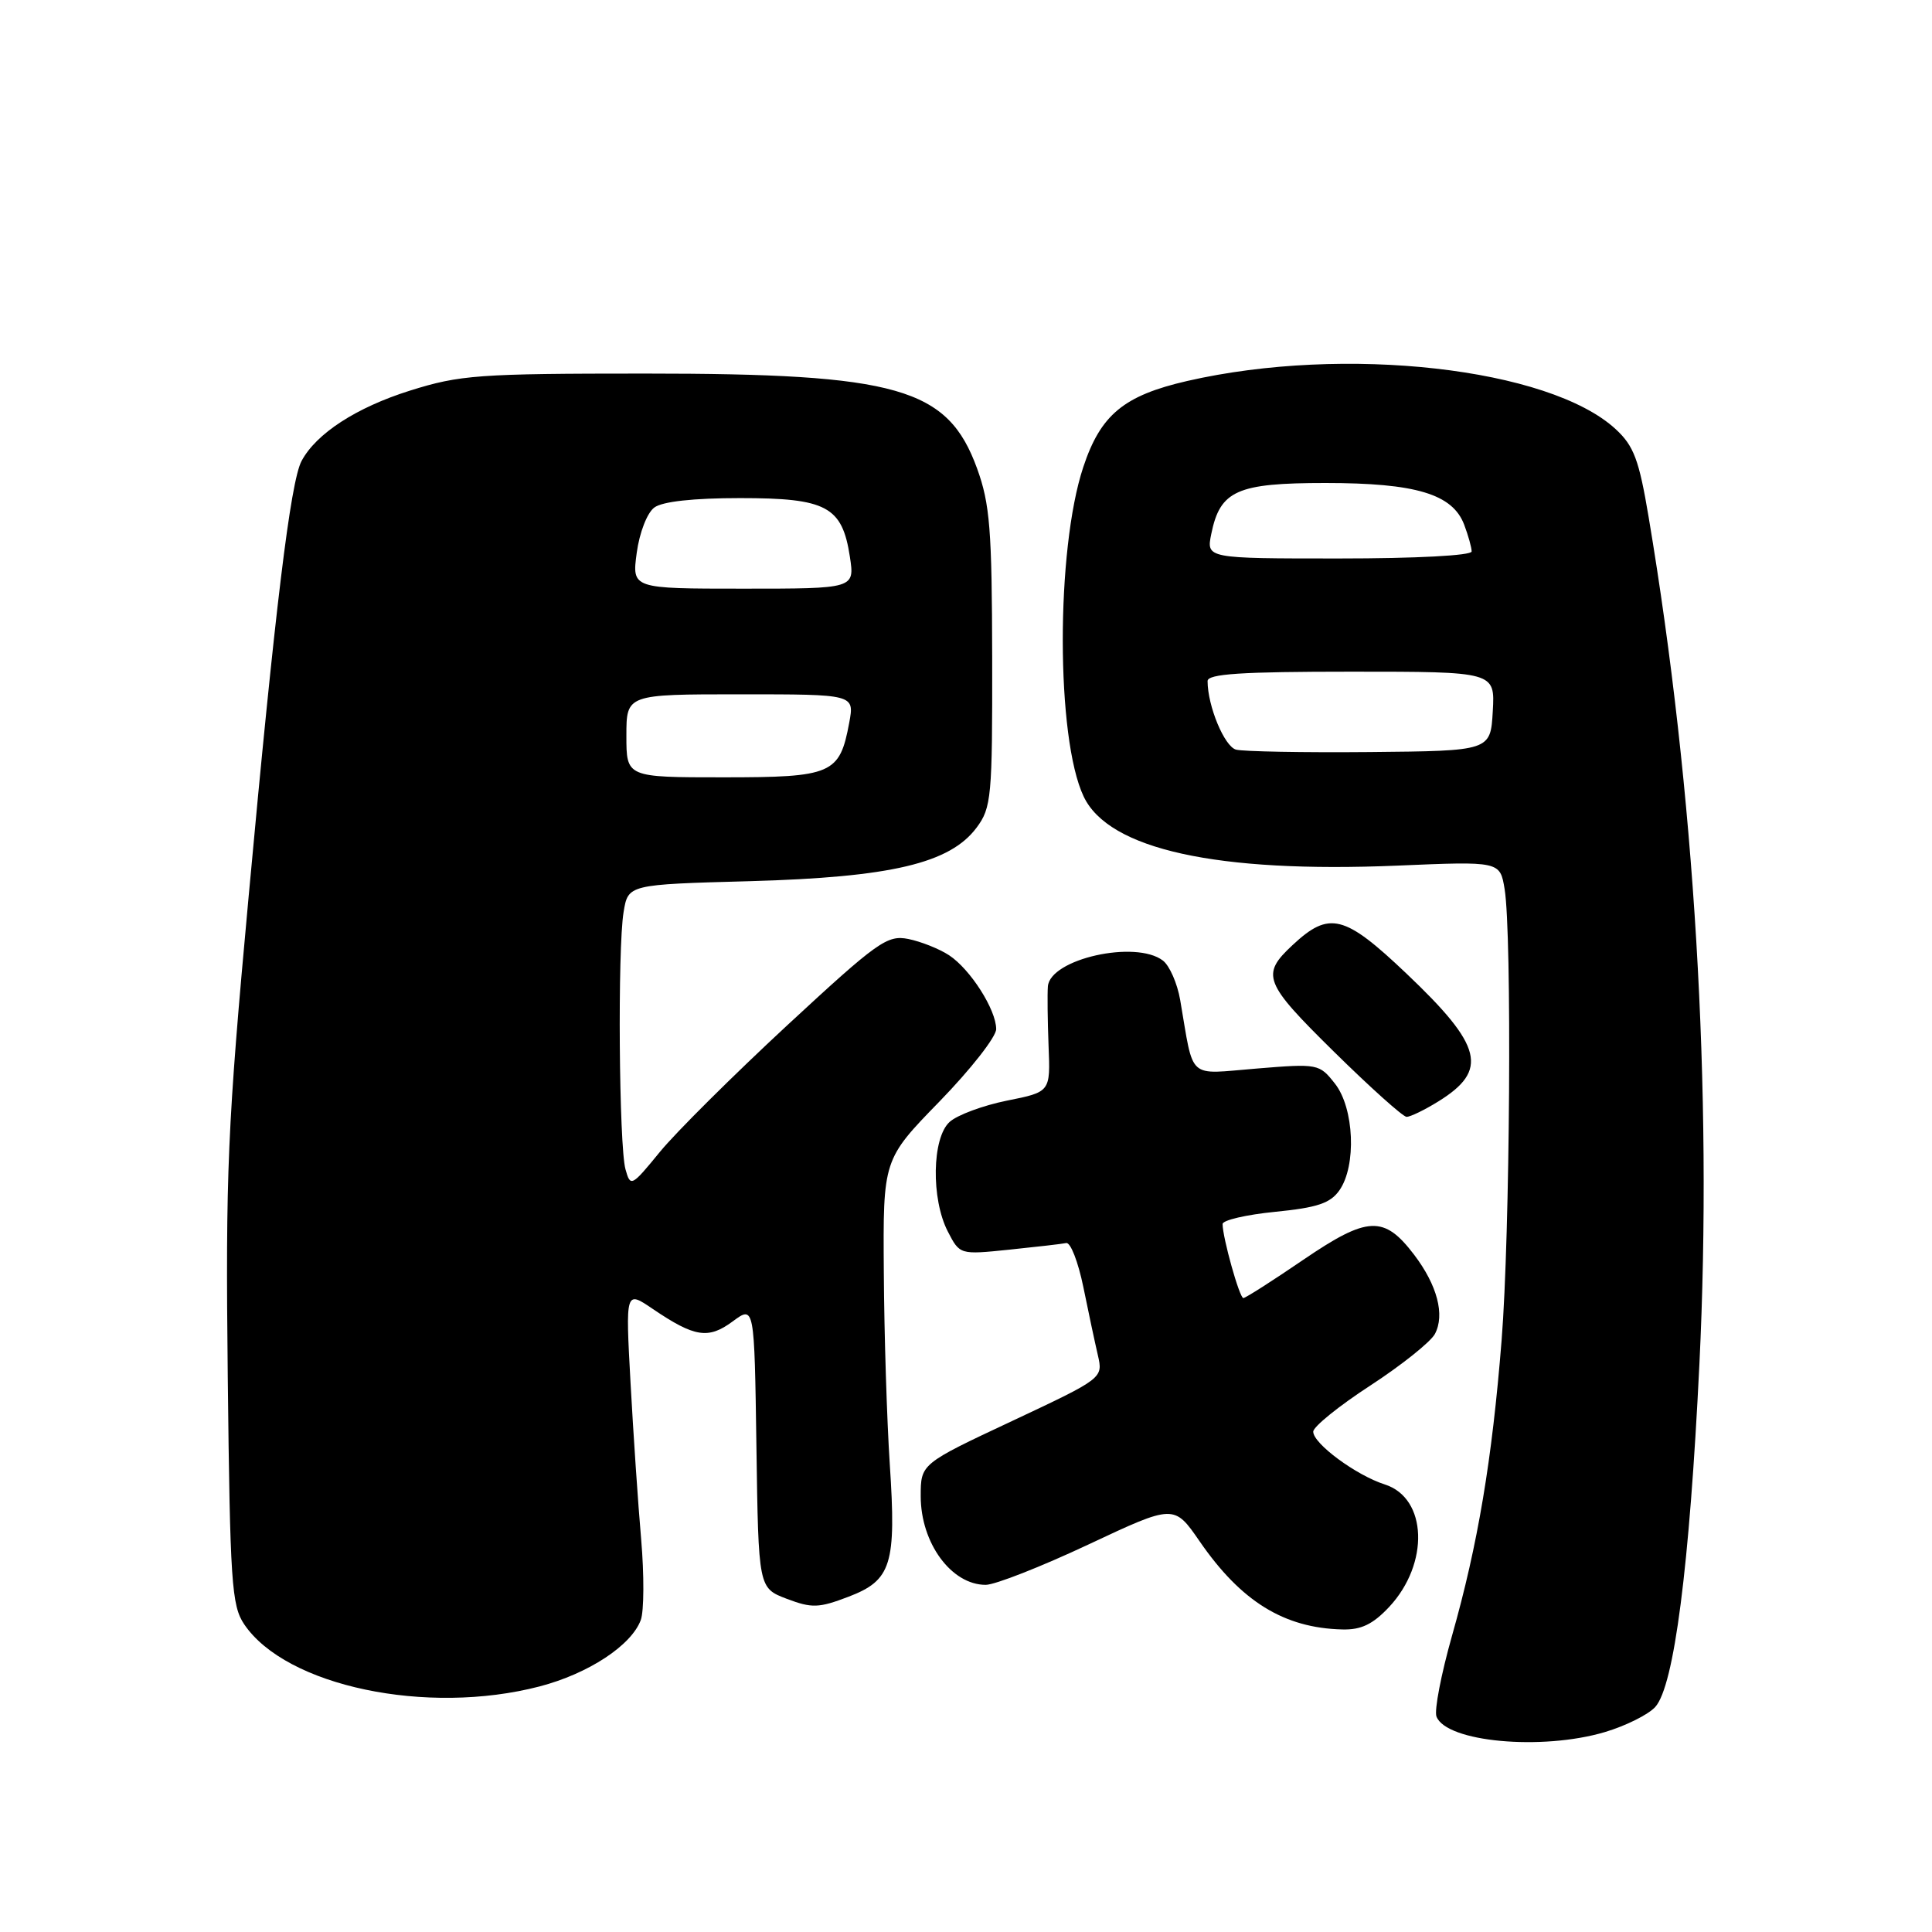 <?xml version="1.0" encoding="UTF-8" standalone="no"?>
<!DOCTYPE svg PUBLIC "-//W3C//DTD SVG 1.1//EN" "http://www.w3.org/Graphics/SVG/1.1/DTD/svg11.dtd" >
<svg xmlns="http://www.w3.org/2000/svg" xmlns:xlink="http://www.w3.org/1999/xlink" version="1.1" viewBox="0 0 256 256">
 <g >
 <path fill="currentColor"
d=" M 212.65 229.51 C 215.41 228.69 218.42 227.19 219.33 226.18 C 221.83 223.42 223.87 207.61 225.18 180.75 C 226.94 144.60 224.56 104.87 218.45 68.50 C 217.18 60.92 216.49 59.08 214.08 56.86 C 205.28 48.75 178.18 45.70 157.32 50.48 C 148.91 52.41 145.84 54.95 143.54 61.89 C 139.90 72.85 139.92 97.82 143.59 105.54 C 146.91 112.55 161.23 115.70 185.13 114.70 C 198.76 114.12 198.76 114.12 199.37 117.81 C 200.35 123.77 200.09 163.60 198.97 177.60 C 197.71 193.44 195.83 204.66 192.40 216.74 C 190.96 221.83 190.03 226.65 190.34 227.45 C 191.64 230.83 204.29 231.99 212.65 229.51 Z  M 71.50 223.46 C 77.97 221.77 83.68 218.02 84.91 214.65 C 85.34 213.47 85.36 208.68 84.96 204.00 C 84.55 199.32 83.92 189.98 83.55 183.24 C 82.88 170.98 82.88 170.98 86.51 173.45 C 92.05 177.20 93.86 177.48 97.09 175.09 C 99.96 172.97 99.96 172.97 100.23 191.70 C 100.50 210.42 100.50 210.42 104.25 211.85 C 107.58 213.11 108.49 213.08 112.42 211.58 C 118.13 209.40 118.78 207.32 117.90 194.00 C 117.52 188.22 117.16 176.78 117.11 168.57 C 117.00 153.64 117.00 153.64 124.50 145.94 C 128.62 141.70 132.00 137.39 132.00 136.36 C 131.99 133.78 128.57 128.42 125.75 126.57 C 124.45 125.72 122.03 124.76 120.36 124.42 C 117.56 123.86 116.30 124.76 104.33 135.84 C 97.19 142.46 89.59 150.01 87.45 152.62 C 83.67 157.24 83.54 157.31 82.88 154.94 C 82.02 151.85 81.82 125.71 82.63 120.85 C 83.23 117.20 83.23 117.20 99.36 116.76 C 118.06 116.24 125.87 114.40 129.40 109.67 C 131.37 107.03 131.50 105.63 131.47 87.18 C 131.44 70.16 131.17 66.77 129.47 62.08 C 125.58 51.38 119.00 49.50 85.50 49.50 C 63.37 49.50 60.94 49.68 54.32 51.76 C 47.23 53.99 41.90 57.44 39.96 61.08 C 38.49 63.81 36.42 80.89 32.94 118.85 C 30.13 149.38 29.88 155.28 30.18 182.50 C 30.48 209.68 30.69 212.76 32.36 215.23 C 37.90 223.43 56.55 227.35 71.50 223.46 Z  M 184.07 212.93 C 189.43 207.19 189.13 198.50 183.50 196.70 C 179.70 195.49 174.00 191.28 174.01 189.70 C 174.02 189.04 177.42 186.29 181.56 183.60 C 185.70 180.90 189.56 177.82 190.13 176.76 C 191.48 174.23 190.45 170.30 187.38 166.26 C 183.39 161.02 181.23 161.12 172.72 166.91 C 168.62 169.71 165.03 172.00 164.75 172.00 C 164.24 172.00 162.00 163.99 162.00 162.19 C 162.00 161.68 165.14 160.95 168.98 160.57 C 174.54 160.02 176.28 159.44 177.48 157.72 C 179.76 154.47 179.44 146.83 176.89 143.59 C 174.82 140.96 174.65 140.92 166.50 141.59 C 157.19 142.34 158.24 143.28 156.38 132.50 C 156.00 130.30 154.97 127.95 154.09 127.28 C 150.48 124.52 139.15 127.06 138.85 130.70 C 138.77 131.69 138.81 135.24 138.94 138.59 C 139.19 144.69 139.19 144.69 133.42 145.84 C 130.25 146.48 126.83 147.75 125.83 148.66 C 123.49 150.77 123.36 158.86 125.59 163.18 C 127.18 166.26 127.18 166.26 133.71 165.59 C 137.30 165.22 140.71 164.83 141.28 164.71 C 141.85 164.59 142.86 167.20 143.54 170.50 C 144.21 173.80 145.08 177.88 145.47 179.56 C 146.17 182.62 146.17 182.62 134.09 188.30 C 122.00 193.97 122.00 193.97 122.00 198.26 C 122.00 204.46 126.06 210.00 130.61 210.00 C 131.84 210.00 137.95 207.60 144.21 204.66 C 155.57 199.32 155.57 199.32 158.97 204.25 C 164.46 212.21 170.14 215.72 177.85 215.91 C 180.36 215.98 181.91 215.23 184.07 212.93 Z  M 190.58 145.95 C 197.27 141.81 196.48 138.61 186.37 129.01 C 178.13 121.18 176.14 120.68 171.27 125.23 C 167.05 129.16 167.45 130.19 176.73 139.33 C 181.55 144.08 185.90 147.98 186.38 147.99 C 186.87 147.99 188.76 147.08 190.58 145.95 Z  M 163.78 99.33 C 162.24 98.91 160.02 93.57 160.01 90.25 C 160.00 89.29 164.47 89.00 179.05 89.00 C 198.10 89.00 198.10 89.00 197.80 94.25 C 197.50 99.50 197.50 99.50 181.50 99.65 C 172.70 99.73 164.73 99.58 163.78 99.33 Z  M 160.50 70.75 C 161.67 64.99 163.90 64.00 175.64 64.00 C 187.59 64.00 192.47 65.46 194.01 69.52 C 194.55 70.95 195.00 72.55 195.00 73.07 C 195.00 73.61 187.66 74.00 177.42 74.00 C 159.84 74.00 159.84 74.00 160.50 70.75 Z  M 83.00 97.50 C 83.00 92.00 83.00 92.00 98.11 92.00 C 113.22 92.00 113.22 92.00 112.53 95.75 C 111.26 102.58 110.29 103.00 95.85 103.00 C 83.00 103.00 83.00 103.00 83.00 97.50 Z  M 84.37 73.25 C 84.73 70.58 85.75 67.95 86.70 67.25 C 87.77 66.45 91.89 66.00 98.08 66.00 C 109.52 66.00 111.59 67.10 112.61 73.75 C 113.26 78.00 113.26 78.00 98.49 78.00 C 83.73 78.00 83.73 78.00 84.37 73.25 Z "/>
</g>
</svg>